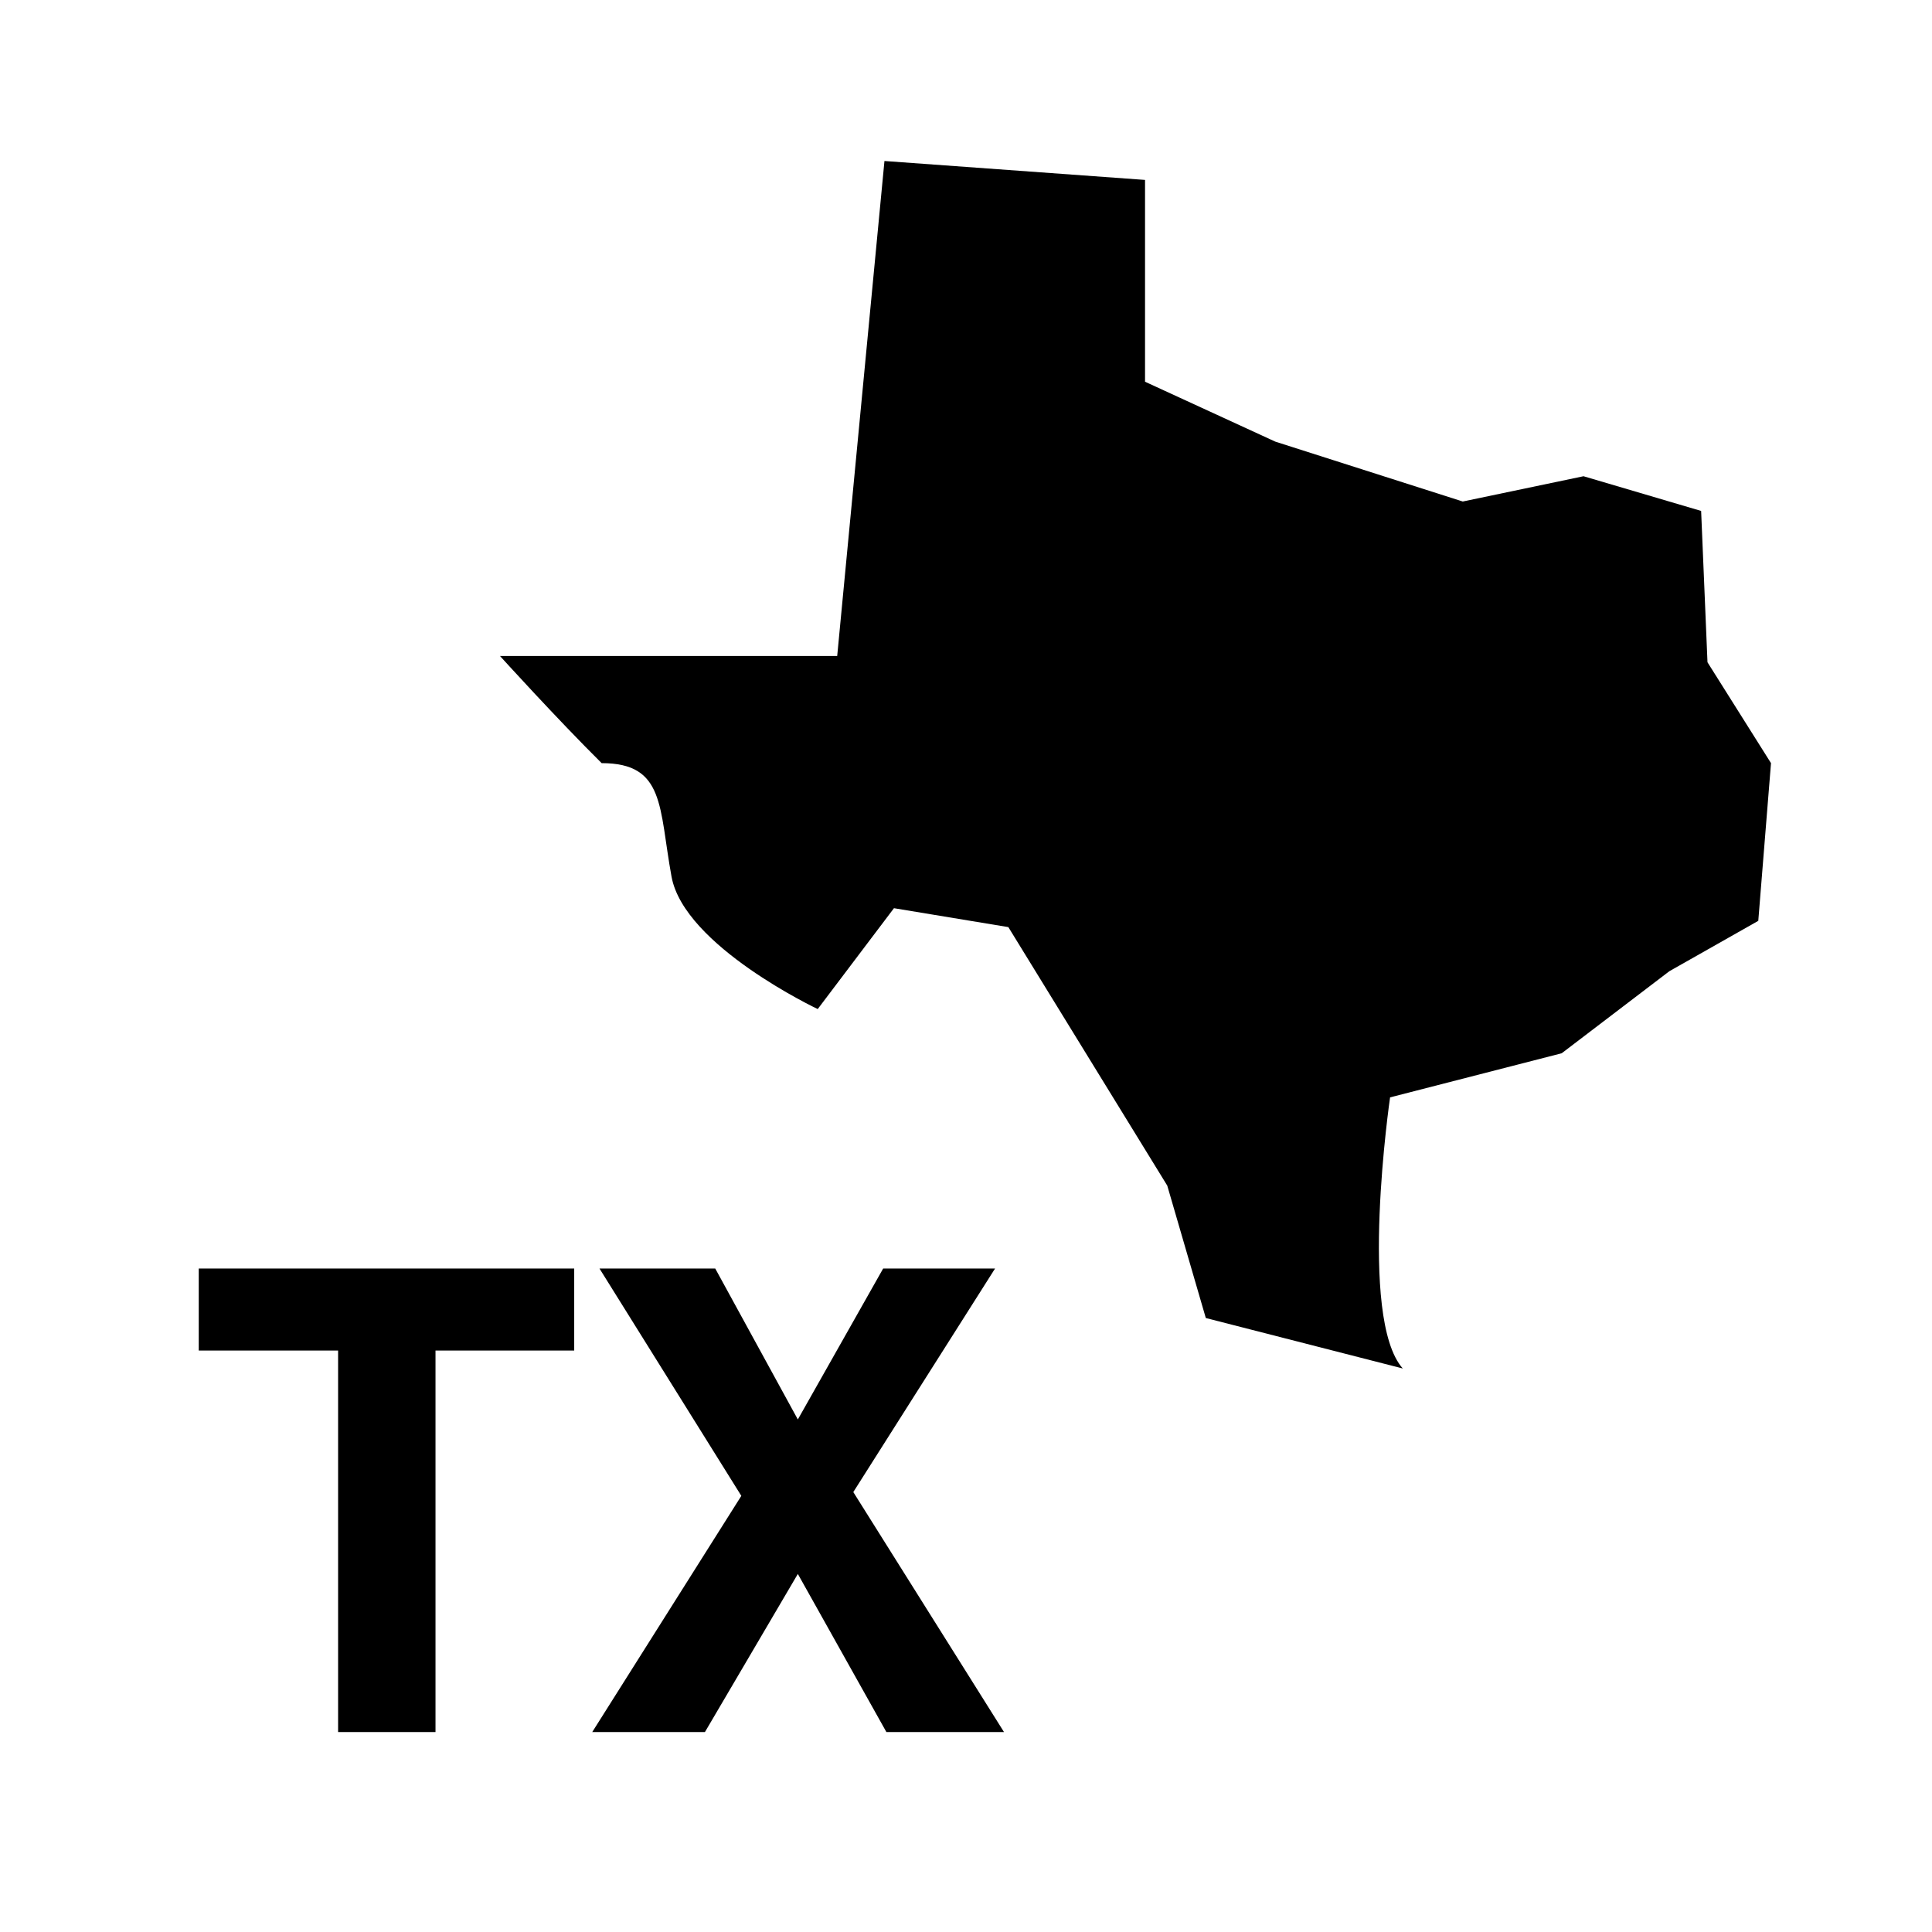 <svg xmlns="http://www.w3.org/2000/svg" viewBox="0 0 24 24" width="512" height="512"><path d="M0 0h24v24H0z" fill="none"/><path d="M10.987 2l3.237.235v2.507l1.618.744 2.329.744 1.5-.314 1.461.431.079 1.88L22 9.48l-.158 1.959-1.105.626-1.337 1.019-2.132.548s-.4 2.741.158 3.368l-2.447-.627-.479-1.645-1.974-3.211-1.421-.235-.947 1.253S8.5 11.752 8.342 10.89s-.079-1.41-.868-1.41c-.553-.548-1.263-1.331-1.263-1.331H10.4zM2.469 15.758v1.019H4.2v4.739h1.21v-4.739h1.723v-1.019zm7.442 3.794l1.1 1.964h1.461L10.6 18.535l1.761-2.777h-1.39l-1.06 1.875-1.026-1.875H7.447l1.762 2.824-1.852 2.934h1.4z"/></svg>